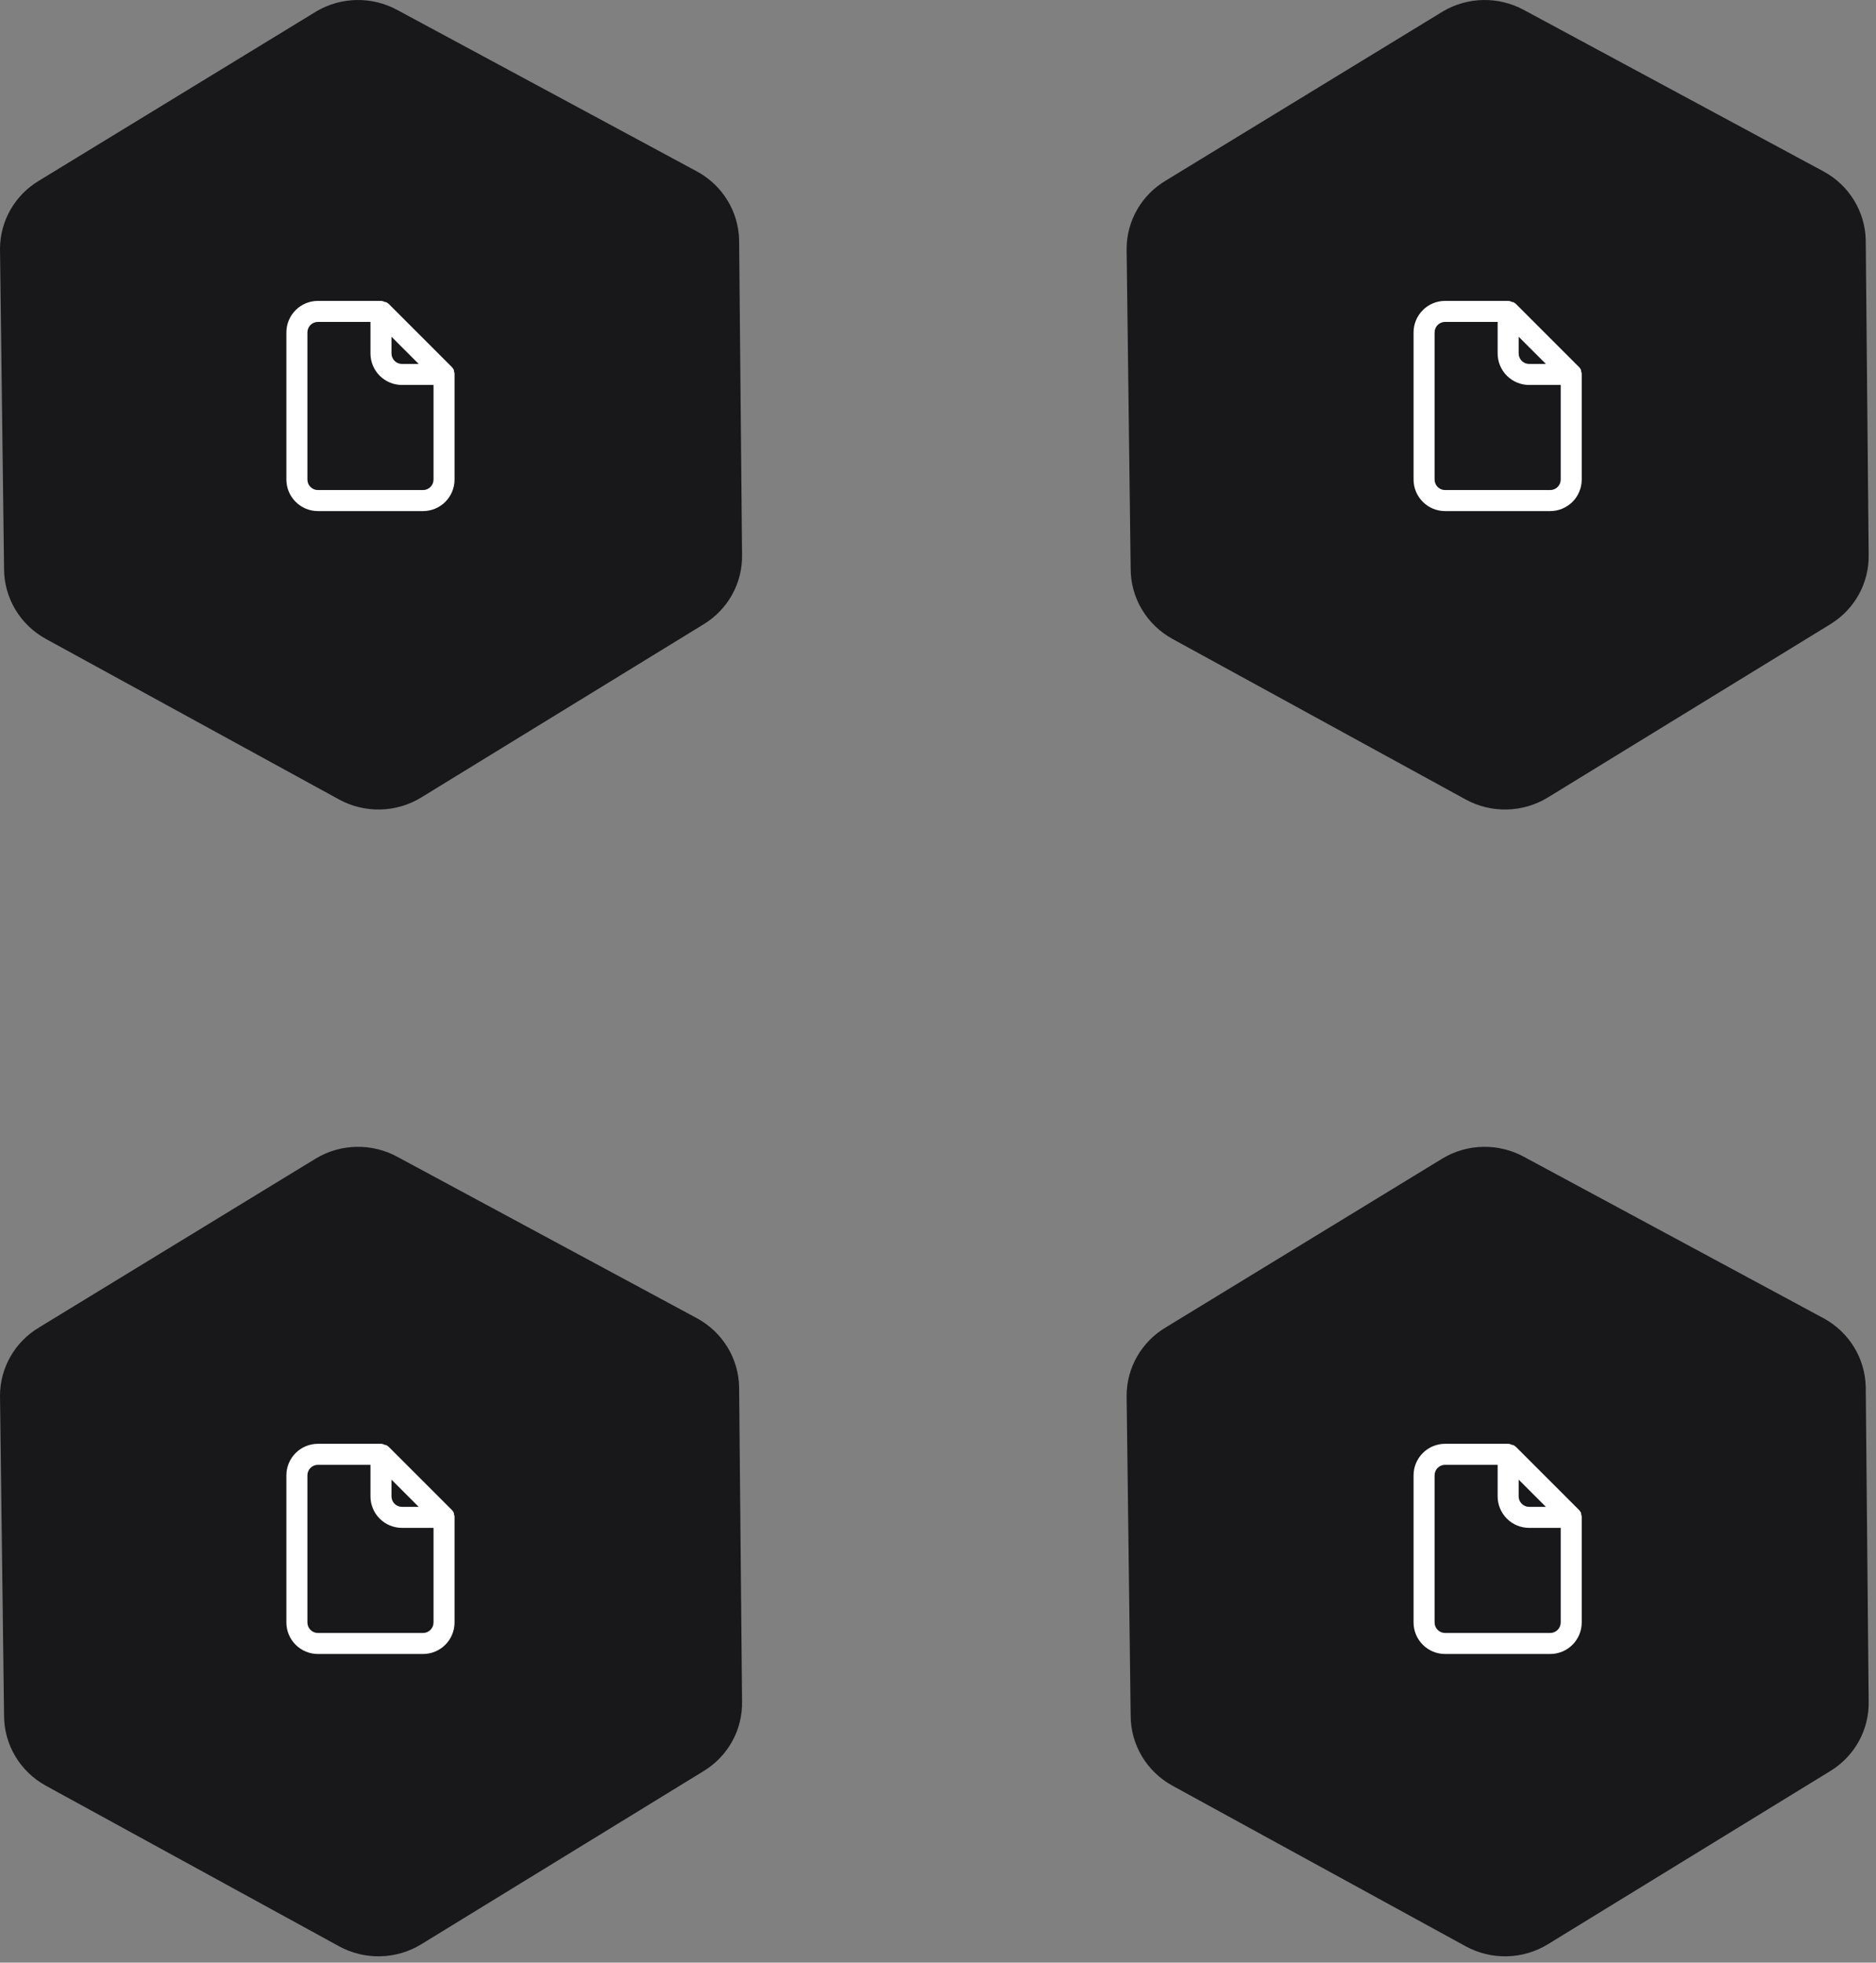 <svg width="238" height="249" viewBox="0 0 238 249" fill="none" xmlns="http://www.w3.org/2000/svg">
<rect x="0" y="0" width="238" height="249" fill="#808080" stroke="none"/>
<path d="M4.98 168.399L40.127 146.943C43.279 145.074 47.206 145.009 50.427 146.773L88.458 167.265C91.659 169.018 93.681 172.314 93.769 175.923L94.141 215.822C94.228 219.415 92.386 222.782 89.296 224.677L53.44 246.669C50.27 248.613 46.278 248.708 43.008 246.918L5.828 226.557C2.54 224.756 0.503 221.332 0.514 217.625L0 177.059C0.011 173.509 1.899 170.226 4.98 168.399Z" fill="#18181B"/>
<path d="M57.666 192.427C57.653 192.305 57.626 192.184 57.586 192.067V191.947C57.522 191.81 57.437 191.684 57.333 191.574L49.333 183.574C49.223 183.47 49.097 183.385 48.96 183.32H48.84C48.704 183.243 48.555 183.193 48.4 183.174H40.333C39.272 183.174 38.255 183.595 37.505 184.345C36.754 185.096 36.333 186.113 36.333 187.174V205.84C36.333 206.901 36.754 207.919 37.505 208.669C38.255 209.419 39.272 209.84 40.333 209.84H53.666C54.727 209.84 55.745 209.419 56.495 208.669C57.245 207.919 57.666 206.901 57.666 205.84V192.507C57.666 192.507 57.666 192.507 57.666 192.427ZM49.666 187.72L53.12 191.174H51C50.646 191.174 50.307 191.033 50.057 190.783C49.807 190.533 49.666 190.194 49.666 189.84V187.72ZM55 205.84C55 206.194 54.859 206.533 54.609 206.783C54.359 207.033 54.02 207.174 53.666 207.174H40.333C39.979 207.174 39.64 207.033 39.39 206.783C39.14 206.533 39 206.194 39 205.84V187.174C39 186.82 39.14 186.481 39.39 186.231C39.64 185.981 39.979 185.84 40.333 185.84H47V189.84C47 190.901 47.421 191.919 48.171 192.669C48.921 193.419 49.939 193.84 51 193.84H55V205.84Z" fill="white"/>
<path d="M4.98 22.905L40.127 1.449C43.279 -0.42 47.206 -0.485 50.427 1.279L88.458 21.771C91.659 23.524 93.681 26.82 93.769 30.428L94.141 70.328C94.228 73.921 92.386 77.288 89.296 79.183L53.44 101.175C50.27 103.119 46.278 103.214 43.008 101.424L5.828 81.063C2.54 79.262 0.503 75.838 0.514 72.13L0 31.565C0.011 28.015 1.899 24.732 4.98 22.905Z" fill="#18181B"/>
<path d="M57.666 47.427C57.653 47.305 57.626 47.184 57.586 47.067V46.947C57.522 46.81 57.437 46.684 57.333 46.574L49.333 38.574C49.223 38.47 49.097 38.385 48.96 38.321H48.84C48.704 38.243 48.555 38.193 48.4 38.174H40.333C39.272 38.174 38.255 38.595 37.505 39.345C36.754 40.096 36.333 41.113 36.333 42.174V60.84C36.333 61.901 36.754 62.919 37.505 63.669C38.255 64.419 39.272 64.841 40.333 64.841H53.666C54.727 64.841 55.745 64.419 56.495 63.669C57.245 62.919 57.666 61.901 57.666 60.84V47.507C57.666 47.507 57.666 47.507 57.666 47.427ZM49.666 42.721L53.12 46.174H51C50.646 46.174 50.307 46.033 50.057 45.783C49.807 45.533 49.666 45.194 49.666 44.84V42.721ZM55 60.84C55 61.194 54.859 61.533 54.609 61.783C54.359 62.033 54.02 62.174 53.666 62.174H40.333C39.979 62.174 39.64 62.033 39.39 61.783C39.14 61.533 39 61.194 39 60.84V42.174C39 41.82 39.14 41.481 39.39 41.231C39.64 40.981 39.979 40.84 40.333 40.84H47V44.84C47 45.901 47.421 46.919 48.171 47.669C48.921 48.419 49.939 48.84 51 48.84H55V60.84Z" fill="white"/>
<path d="M147.907 168.399L183.055 146.943C186.207 145.074 190.134 145.009 193.355 146.773L231.386 167.265C234.587 169.018 236.609 172.314 236.697 175.923L237.069 215.822C237.156 219.415 235.314 222.782 232.223 224.677L196.367 246.669C193.197 248.613 189.205 248.708 185.936 246.918L148.756 226.557C145.467 224.756 143.431 221.332 143.442 217.625L142.928 177.059C142.939 173.509 144.826 170.226 147.907 168.399Z" fill="#18181B"/>
<path d="M200.666 192.427C200.652 192.305 200.626 192.184 200.586 192.067V191.947C200.522 191.81 200.437 191.684 200.333 191.574L192.333 183.574C192.223 183.47 192.097 183.385 191.96 183.32H191.84C191.704 183.243 191.555 183.193 191.4 183.174H183.333C182.272 183.174 181.255 183.595 180.505 184.345C179.754 185.096 179.333 186.113 179.333 187.174V205.84C179.333 206.901 179.754 207.919 180.505 208.669C181.255 209.419 182.272 209.84 183.333 209.84H196.666C197.727 209.84 198.745 209.419 199.495 208.669C200.245 207.919 200.666 206.901 200.666 205.84V192.507C200.666 192.507 200.666 192.507 200.666 192.427ZM192.666 187.72L196.12 191.174H194C193.646 191.174 193.307 191.033 193.057 190.783C192.807 190.533 192.666 190.194 192.666 189.84V187.72ZM198 205.84C198 206.194 197.859 206.533 197.609 206.783C197.359 207.033 197.02 207.174 196.666 207.174H183.333C182.979 207.174 182.64 207.033 182.39 206.783C182.14 206.533 182 206.194 182 205.84V187.174C182 186.82 182.14 186.481 182.39 186.231C182.64 185.981 182.979 185.84 183.333 185.84H190V189.84C190 190.901 190.421 191.919 191.171 192.669C191.921 193.419 192.939 193.84 194 193.84H198V205.84Z" fill="white"/>
<path d="M147.907 22.905L183.055 1.449C186.207 -0.42 190.134 -0.485 193.355 1.279L231.386 21.771C234.587 23.524 236.609 26.82 236.697 30.428L237.069 70.328C237.156 73.921 235.314 77.288 232.223 79.183L196.367 101.175C193.197 103.119 189.205 103.214 185.936 101.424L148.756 81.063C145.467 79.262 143.431 75.838 143.442 72.13L142.928 31.565C142.939 28.015 144.826 24.732 147.907 22.905Z" fill="#18181B"/>
<path d="M200.666 47.427C200.652 47.305 200.626 47.184 200.586 47.067V46.947C200.522 46.81 200.437 46.684 200.333 46.574L192.333 38.574C192.223 38.47 192.097 38.385 191.96 38.321H191.84C191.704 38.243 191.555 38.193 191.4 38.174H183.333C182.272 38.174 181.255 38.595 180.505 39.345C179.754 40.096 179.333 41.113 179.333 42.174V60.84C179.333 61.901 179.754 62.919 180.505 63.669C181.255 64.419 182.272 64.841 183.333 64.841H196.666C197.727 64.841 198.745 64.419 199.495 63.669C200.245 62.919 200.666 61.901 200.666 60.84V47.507C200.666 47.507 200.666 47.507 200.666 47.427ZM192.666 42.721L196.12 46.174H194C193.646 46.174 193.307 46.033 193.057 45.783C192.807 45.533 192.666 45.194 192.666 44.84V42.721ZM198 60.84C198 61.194 197.859 61.533 197.609 61.783C197.359 62.033 197.02 62.174 196.666 62.174H183.333C182.979 62.174 182.64 62.033 182.39 61.783C182.14 61.533 182 61.194 182 60.84V42.174C182 41.82 182.14 41.481 182.39 41.231C182.64 40.981 182.979 40.84 183.333 40.84H190V44.84C190 45.901 190.421 46.919 191.171 47.669C191.921 48.419 192.939 48.84 194 48.84H198V60.84Z" fill="white"/>
</svg>
